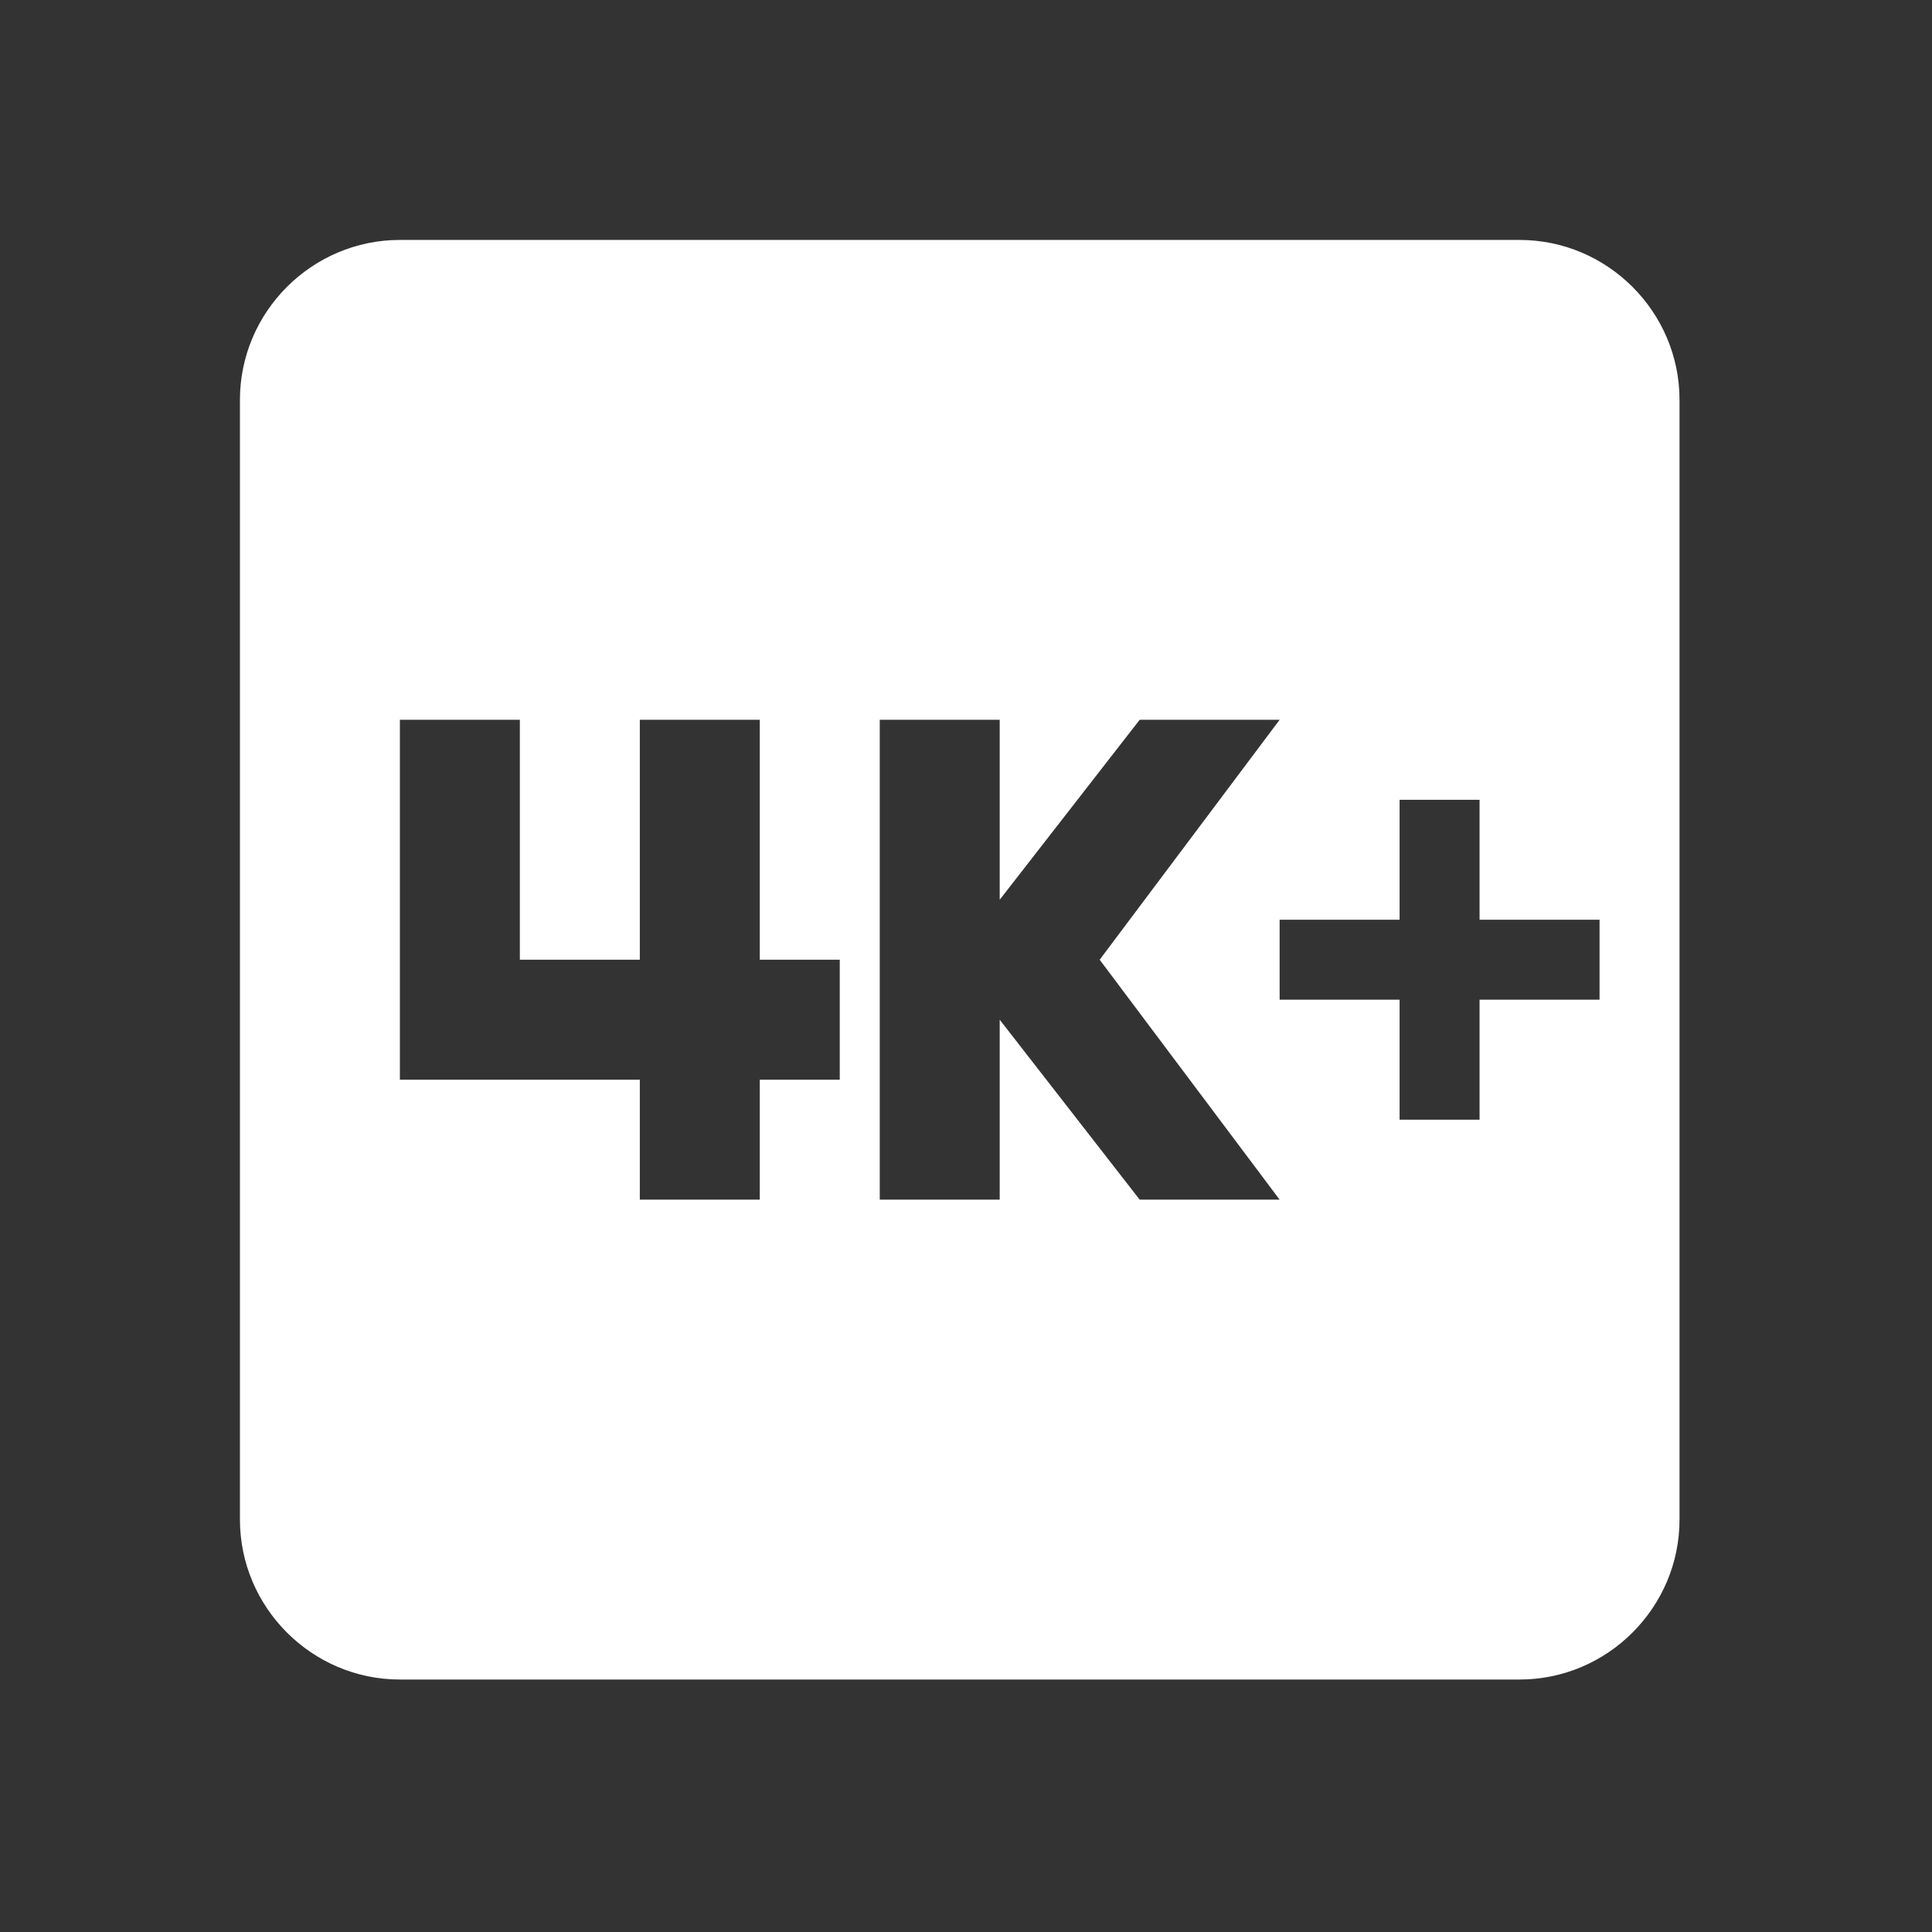 <svg width="78" height="78" viewBox="0 0 78 78" fill="none" xmlns="http://www.w3.org/2000/svg">
<rect x="0" y="0" width="78" height="78" fill="#333333" stroke="none"/>
<path d="M61.349 9.687H16.144C12.592 9.687 9.687 12.592 9.687 16.144V61.349C9.687 64.901 12.592 67.807 16.144 67.807H61.349C64.901 67.807 67.807 64.901 67.807 61.349V16.144C67.807 12.592 64.901 9.687 61.349 9.687ZM33.903 43.59H30.674V48.433H25.831V43.59H16.144V29.06H20.988V38.747H25.831V29.06H30.674V38.747H33.903V43.59ZM51.662 48.433H46.012L40.361 41.168V48.433H35.518V29.06H40.361V36.325L46.012 29.06H51.662L44.397 38.747L51.662 48.433ZM64.578 40.361H59.734V45.204H56.506V40.361H51.662V37.132H56.506V32.289H59.734V37.132H64.578V40.361Z" fill="white"/>
</svg>
